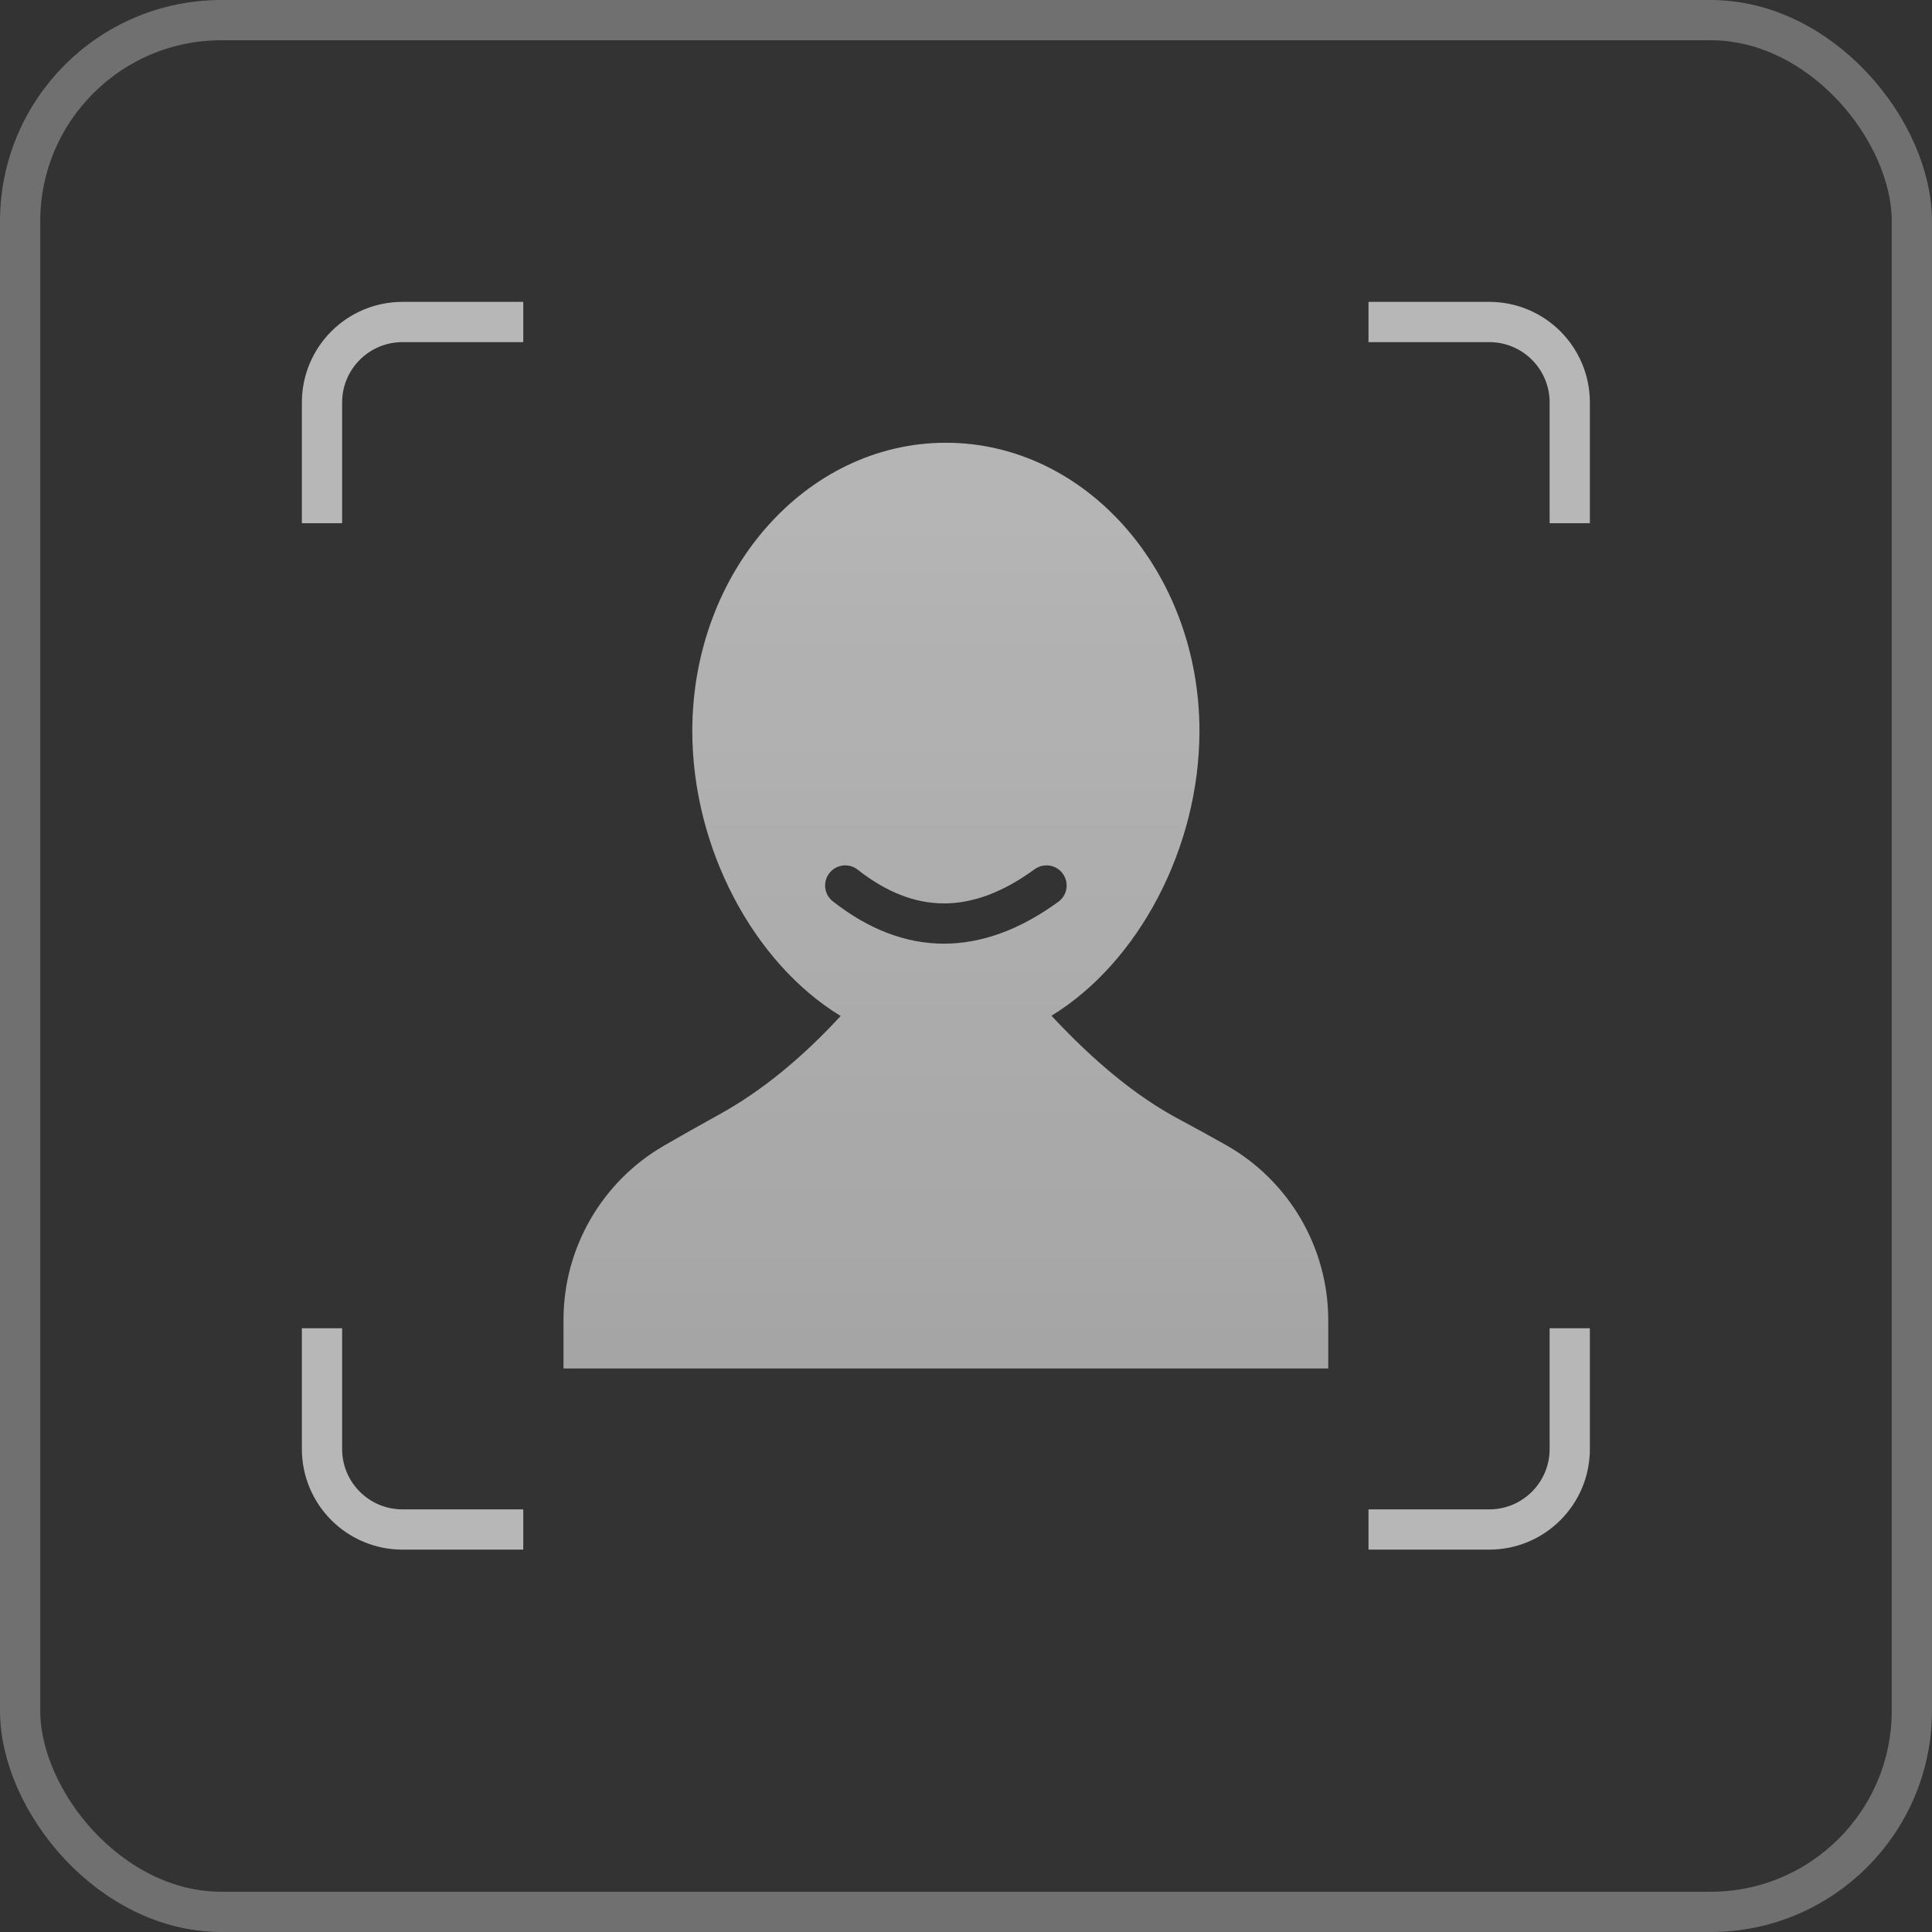 <?xml version="1.0" encoding="UTF-8"?>
<svg width="48px" height="48px" viewBox="0 0 48 48" version="1.1" xmlns="http://www.w3.org/2000/svg" xmlns:xlink="http://www.w3.org/1999/xlink">
    <rect x="0" y="0" width="48" height="48" fill="#333333" stroke="none"/>
    <!-- Generator: Sketch 51 (57462) - http://www.bohemiancoding.com/sketch -->
    <title>48/index/icon_3</title>
    <desc>Created with Sketch.</desc>
    <defs>
        <linearGradient x1="50%" y1="0%" x2="50%" y2="100%" id="linearGradient-1">
            <stop stop-color="#FFFFFF" stop-opacity="0.8" offset="0%"></stop>
            <stop stop-color="#FFFFFF" stop-opacity="0.7" offset="100%"></stop>
        </linearGradient>
    </defs>
    <g id="48/index/icon_3" stroke="none" stroke-width="1" fill="none" fill-rule="evenodd">
        <g id="Group-47">
            <rect id="Rectangle-16" stroke-opacity="0.3" stroke="#FFFFFF" x="0.5" y="0.5" width="47" height="47" rx="5"></rect>
            <g id="Group" transform="translate(8, 8)" opacity="0.8">
                <g id="Group-21">
                    <path d="M12.886,17.242 C10.711,15.917 9.2,13.057 9.2,10.162 C9.2,6.207 12.021,3 15.5,3 C18.979,3 21.8,6.207 21.8,10.162 C21.8,13.053 20.293,15.909 18.123,17.236 C19.208,18.399 20.252,19.249 21.256,19.787 C21.689,20.019 22.09,20.24 22.459,20.448 C24.029,21.335 25,22.998 25,24.802 L25,26 L6,26 L6,24.792 C6,23.009 6.95,21.36 8.493,20.466 C8.914,20.222 9.379,19.959 9.888,19.678 C10.91,19.113 11.909,18.301 12.886,17.242 Z M12.691,14.393 C14.475,15.794 16.388,15.794 18.295,14.404 C18.518,14.241 18.567,13.929 18.404,13.705 C18.241,13.482 17.929,13.433 17.705,13.596 C16.155,14.726 14.735,14.726 13.309,13.607 C13.092,13.436 12.777,13.474 12.607,13.691 C12.436,13.908 12.474,14.223 12.691,14.393 Z" id="Combined-Shape" fill="url(#linearGradient-1)"></path>
                    <path d="M0,5 L0,2 C-1.3527075e-16,0.895 0.895,2.02906125e-16 2,0 L5,0" id="Path-6" stroke="#D8D8D8"></path>
                    <path d="M26,5 L26,2 C26,0.895 26.895,2.02906125e-16 28,0 L31,0" id="Path-6" stroke="#D8D8D8" transform="translate(28.5, 2.5) scale(-1, 1) translate(-28.5, -2.5) "></path>
                    <path d="M0,30 L0,27 C-1.3527075e-16,25.895 0.895,25 2,25 L5,25" id="Path-6" stroke="#D8D8D8" transform="translate(2.5, 27.5) scale(1, -1) translate(-2.5, -27.5) "></path>
                    <path d="M26,30 L26,27 C26,25.895 26.895,25 28,25 L31,25" id="Path-6" stroke="#D8D8D8" transform="translate(28.5, 27.5) scale(-1, -1) translate(-28.5, -27.5) "></path>
                </g>
            </g>
        </g>
    </g>
</svg>